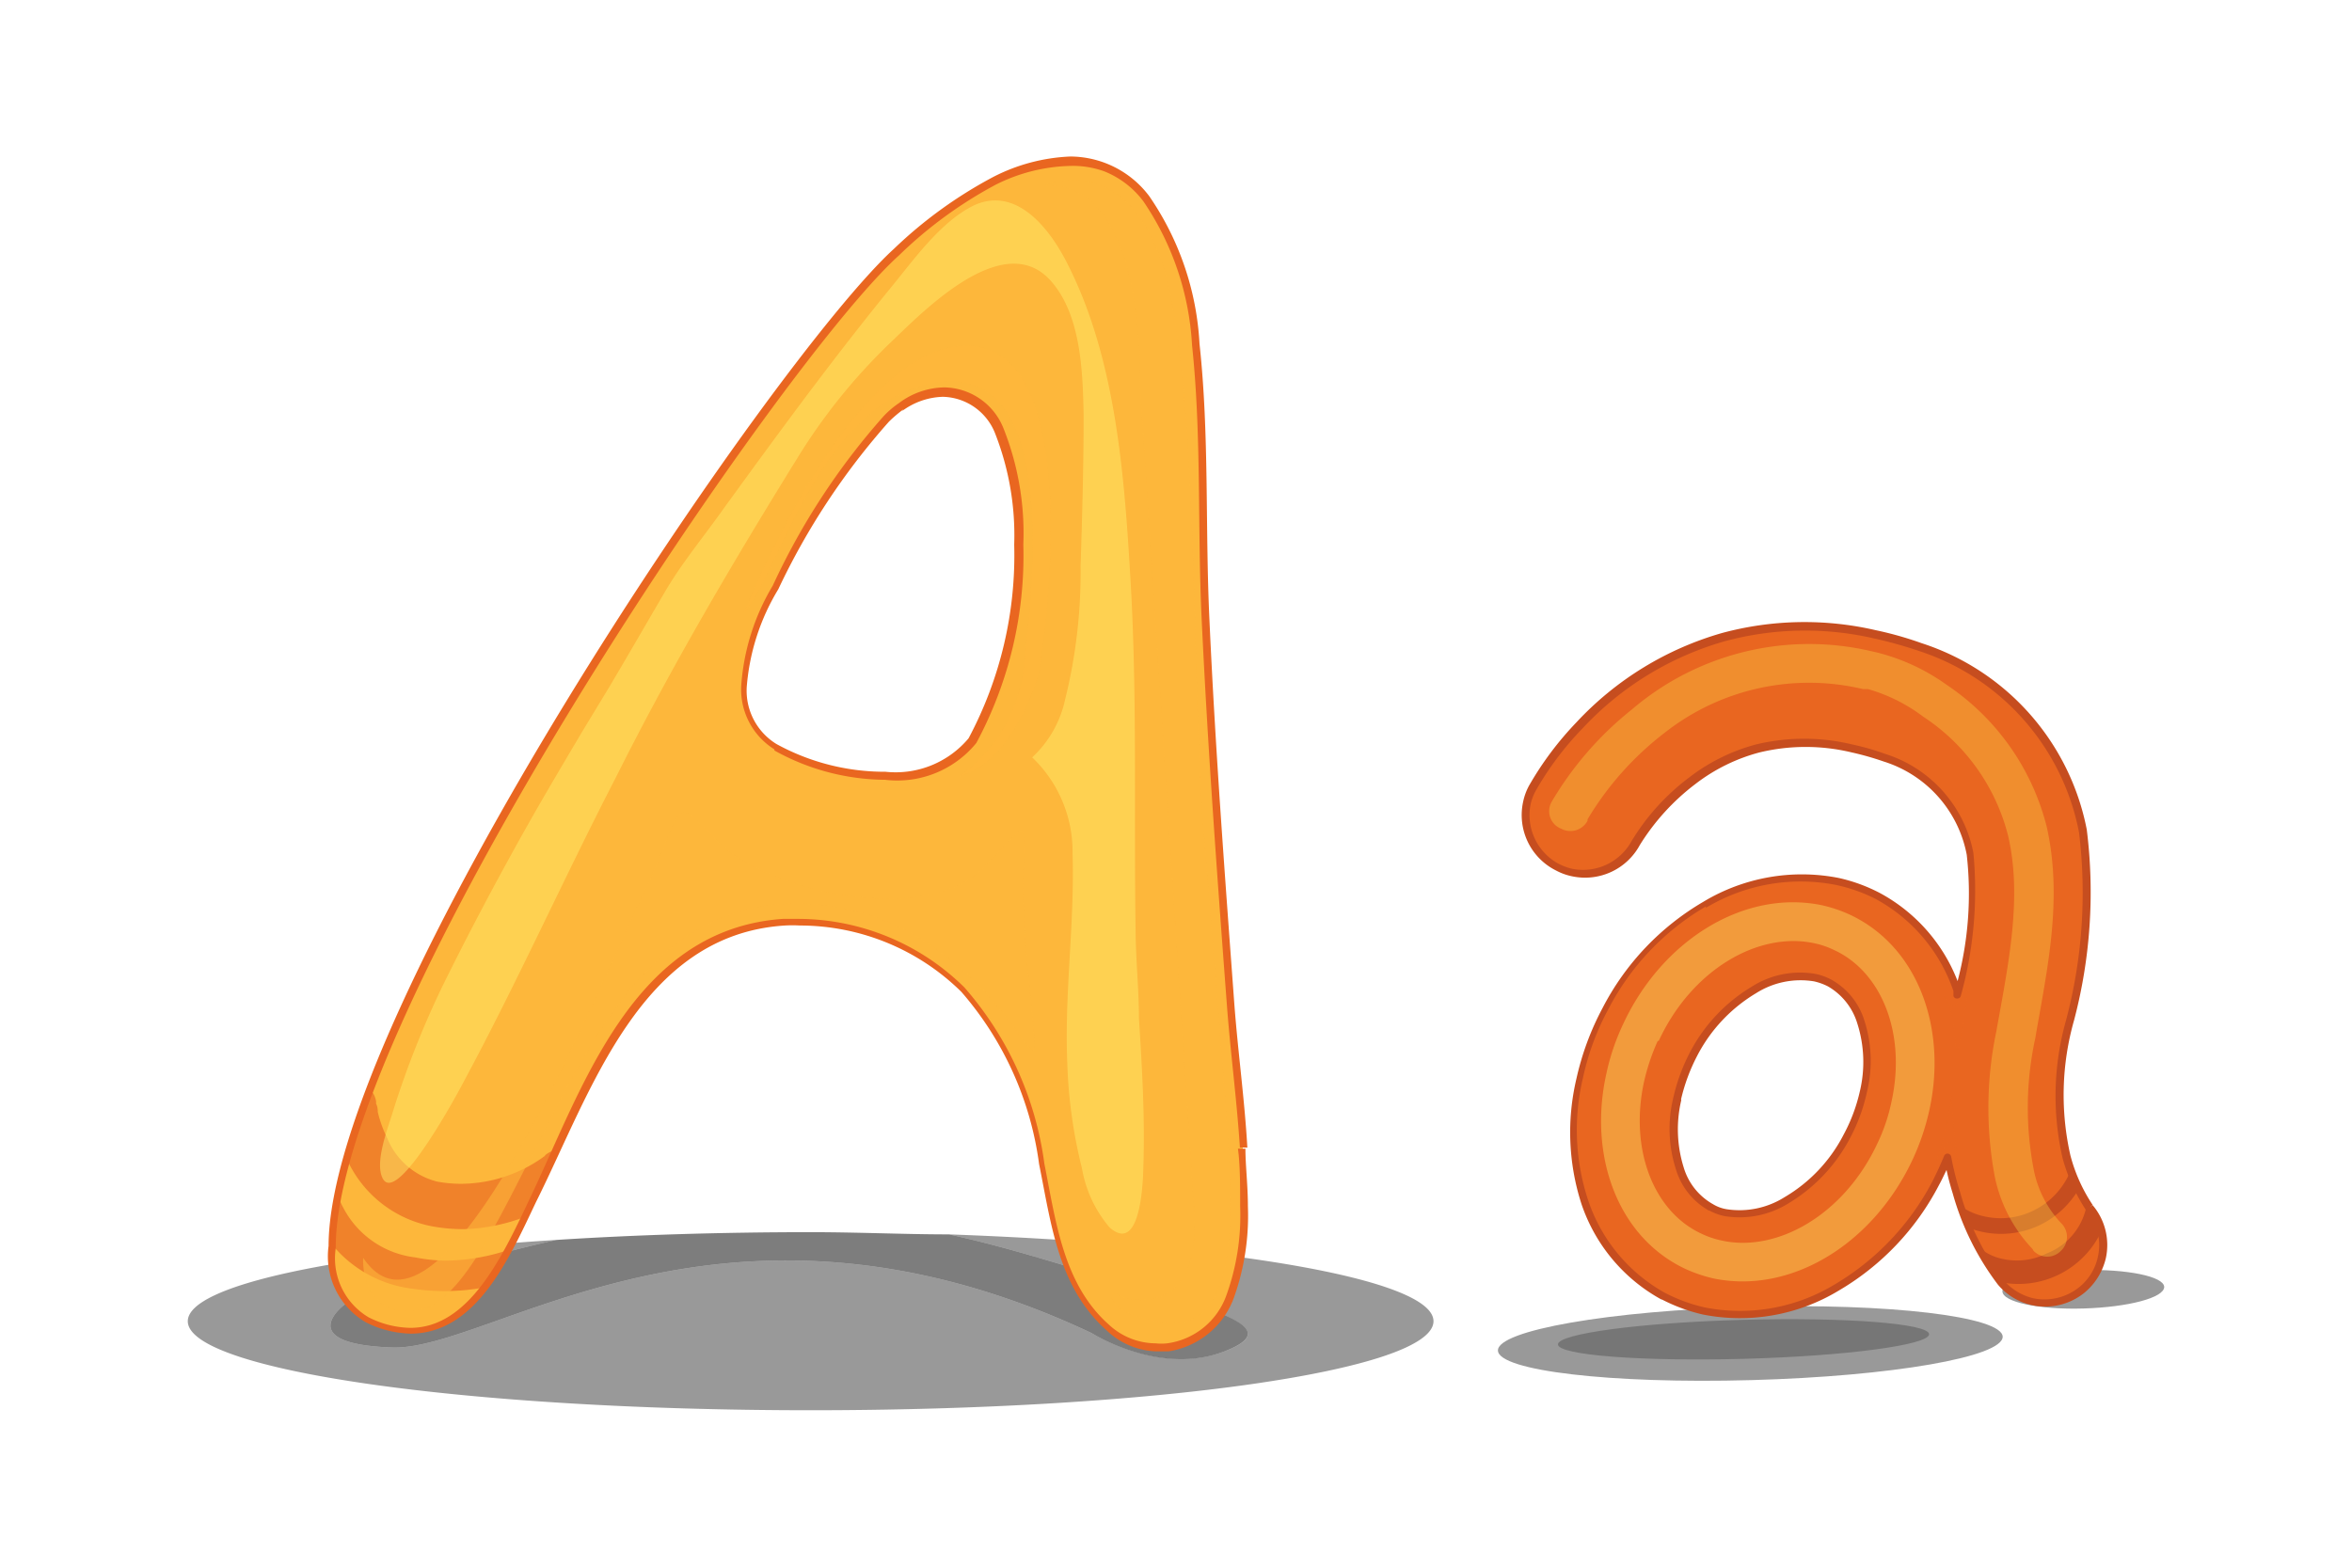 <svg xmlns="http://www.w3.org/2000/svg" viewBox="0 0 85.04 56.69"><defs><style>.cls-1{isolation:isolate;}.cls-12,.cls-2,.cls-9{opacity:0.4;}.cls-3{opacity:0.51;}.cls-4,.cls-6,.cls-7{fill:#fdb73b;}.cls-13,.cls-5{fill:#e96620;}.cls-13,.cls-6,.cls-7{mix-blend-mode:multiply;}.cls-6{opacity:0.8;}.cls-7{opacity:0.58;}.cls-8{opacity:0.65;}.cls-10{opacity:0.23;}.cls-11{fill:#c64d1f;}.cls-12,.cls-16{fill:#ffec68;}.cls-13{opacity:0.42;}.cls-14{fill:none;}.cls-15{fill:#ffe950;opacity:0.31;}.cls-16{opacity:0.5;}</style></defs><g class="cls-1"><g id="Layer_1" data-name="Layer 1"><path class="cls-2" d="M34.31,44.64c1.74.38,3.22.84,4.51,1.22,4.83,1.44,7.83,2.09,5.48,3s-4.83-.65-4.83-.65c-13.3-6.26-21.65.65-25.3.52s-1.7-1.56-1.7-1.56a52.85,52.85,0,0,1,7.65-2.33c-7.86.5-13.33,1.63-13.33,2.94C6.79,49.56,16.87,51,29.31,51s22.52-1.44,22.52-3.22C51.83,46.25,44.34,45,34.31,44.64Z"/><path class="cls-3" d="M14.17,48.73c3.65.13,12-6.78,25.3-.52,0,0,2.48,1.57,4.83.65s-.65-1.56-5.48-3c-1.29-.38-2.77-.84-4.51-1.22-1.61,0-3.28-.08-5-.08-3.27,0-6.38.1-9.19.28a52.85,52.85,0,0,0-7.65,2.33S10.52,48.6,14.17,48.73Z"/><path class="cls-4" d="M44.93,41.47c-.11-1.72-.35-3.44-.48-5.17-.34-4.62-.68-9.26-.9-13.89-.16-3.31,0-6.67-.36-10A10.27,10.27,0,0,0,41.4,7.17,3.43,3.43,0,0,0,39.91,6,5.13,5.13,0,0,0,36,6.56a15.56,15.56,0,0,0-3.56,2.58c-5,4.54-25.68,35.53-19.14,38.62,3.3,1.57,4.82-1.86,6-4.28,1.93-4,3.73-9.75,9.08-10.11a8.46,8.46,0,0,1,6.49,2.42,11.93,11.93,0,0,1,2.84,6.3c.42,2.1.69,4.39,2.39,5.91a2.6,2.6,0,0,0,2.21.66C45.39,48.18,45.08,43.86,44.93,41.47ZM35.15,26.79c-1.3,2-5.41,1.32-7.13.24-2-1.27-.92-4.07,0-5.75a25.68,25.68,0,0,1,4-6.09,5,5,0,0,1,.55-.46,2.26,2.26,0,0,1,3.59.88C37.37,18.29,36.88,24.15,35.15,26.79Z"/><path class="cls-5" d="M40,48.1c-1.75-1.56-2-3.89-2.43-6h0a11.87,11.87,0,0,0-2.81-6.23h0a8.32,8.32,0,0,0-5.84-2.4h0a4.87,4.87,0,0,0-.54,0h0c-5.24.33-7,6-9,10h0c-.95,2-2.14,4.74-4.52,4.76h0a3.8,3.8,0,0,1-1.63-.41h0a2.76,2.76,0,0,1-1.35-2.76h0C11.89,36.69,27.93,13,32.32,9h0a16,16,0,0,1,3.59-2.6h0a6.68,6.68,0,0,1,2.79-.74h0A3.59,3.59,0,0,1,40,5.91h0a3.58,3.58,0,0,1,1.55,1.18h0a10.39,10.39,0,0,1,1.82,5.34h0c.36,3.31.2,6.67.36,10h0c.21,4.64.56,9.26.9,13.89h0c.13,1.72.37,3.44.47,5.18h-.27c-.11-1.72-.34-3.43-.47-5.16h0c-.35-4.64-.69-9.27-.91-13.91h0c-.16-3.31,0-6.67-.35-9.95h0a10.24,10.24,0,0,0-1.76-5.2h0a3.29,3.29,0,0,0-1.43-1.09h0A3.35,3.35,0,0,0,38.7,6h0A6.31,6.31,0,0,0,36,6.68h0A15.44,15.44,0,0,0,32.5,9.24h0c-4.31,3.88-20.39,27.68-20.36,35.89h0a2.48,2.48,0,0,0,1.19,2.51h0a3.46,3.46,0,0,0,1.51.38h0c2.12,0,3.33-2.59,4.28-4.6h0c1.92-4,3.72-9.81,9.19-10.19h0l.56,0h0a8.58,8.58,0,0,1,6,2.48h0a12.09,12.09,0,0,1,2.89,6.37h0c.42,2.12.69,4.37,2.34,5.83h0a2.5,2.5,0,0,0,1.68.67h0a2,2,0,0,0,.42,0h0a2.65,2.65,0,0,0,2.15-1.76h0a8.5,8.5,0,0,0,.49-3.2h0c0-.75,0-1.48-.08-2.08h.27c0,.6.09,1.33.09,2.09h0a8.81,8.81,0,0,1-.51,3.31h0a3,3,0,0,1-2.36,1.93h0l-.47,0h0A2.73,2.73,0,0,1,40,48.1Zm-12-21a2.55,2.55,0,0,1-1.2-2.3h0a8.12,8.12,0,0,1,1.14-3.62h0a25,25,0,0,1,4-6.12h0a3.23,3.23,0,0,1,.56-.48h0a2.79,2.79,0,0,1,1.64-.57h0a2.34,2.34,0,0,1,2.15,1.5h0A10.25,10.25,0,0,1,37,19.69h0a14.31,14.31,0,0,1-1.7,7.18h0A3.69,3.69,0,0,1,32,28.2h0A8.32,8.32,0,0,1,28,27.14Zm4.67-12.3a4.65,4.65,0,0,0-.53.45h0a25.44,25.44,0,0,0-4,6.06h0A8,8,0,0,0,27,24.84h0a2.26,2.26,0,0,0,1.08,2.07h0a8.14,8.14,0,0,0,3.94,1h0a3.44,3.44,0,0,0,3-1.21h0a14.06,14.06,0,0,0,1.65-7h0a10.09,10.09,0,0,0-.68-4h0a2.08,2.08,0,0,0-1.9-1.35h0a2.59,2.59,0,0,0-1.48.52Z"/><path class="cls-6" d="M26.9,22.15s3.93-10,8.26-9.64,2.41,11.84,2.41,11.84-.89,3.24-2.89,3.72A5.57,5.57,0,0,0,37,24.22c.28-2.55,1.38-10.95-3-10.4S28.07,21.05,26.9,22.15Z"/><path class="cls-7" d="M37.71,6.73s2.75-1.31,4.2,2.48,1.17,15.28,1.58,20.45,1,12,1,13.22.14,5.09-2.14,4.95-2.47-1.3-1.92-1,3,.69,2.75-3S41.22,14,41.22,14,41.5,6.38,37.71,6.73Z"/><g class="cls-8"><path class="cls-5" d="M15,45.47a3.38,3.38,0,0,1-2.52-1.67,4.16,4.16,0,0,1-.29-.61A10.12,10.12,0,0,0,12,45a4.45,4.45,0,0,0,2.88,1.6,8.23,8.23,0,0,0,1.18.09h0a7.78,7.78,0,0,0,1.49-.14,10.21,10.21,0,0,0,.84-1.35,7.35,7.35,0,0,1-2.33.39A6.31,6.31,0,0,1,15,45.47Z"/><path class="cls-5" d="M19.69,41.81a5.15,5.15,0,0,1-3,1,4.67,4.67,0,0,1-.89-.08A2.66,2.66,0,0,1,14,41.16a4.55,4.55,0,0,1-.34-.94q0-.19-.06-.3a.23.23,0,0,1,0-.07v0a.8.8,0,0,0-.17-.4c-.34.9-.63,1.75-.85,2.55a4.25,4.25,0,0,0,3,2.34,6.2,6.2,0,0,0,1.19.11h0A6.72,6.72,0,0,0,19,44c.09-.19.17-.38.26-.56.28-.59.56-1.21.84-1.85a.83.83,0,0,0-.38.18Z"/></g><path class="cls-7" d="M13.13,45.49s-.14,1.93,1.65,1.93,3-2.85,5.1-6.92,4.54-8.34,9.84-7.77,7.51,5.71,7.65,5.21S37,34.8,37,32.16s.37-2.66-1.44-.78c-2.07,2.14-7.78.85-9.5-.86-1.89-1.88-1.17-1.57-2.83,1.86S16,49.7,13.13,45.49Z"/><g class="cls-9"><path d="M72.41,48.34c0,.73-4,1.43-9.09,1.57s-9.14-.34-9.16-1.07,4.05-1.44,9.09-1.58S72.39,47.61,72.41,48.34Z"/><path d="M78.25,46.54c0,.39-1.29.73-2.91.78s-2.93-.23-2.94-.62,1.29-.73,2.9-.77S78.24,46.16,78.25,46.54Z"/></g><g class="cls-10"><path d="M69.75,48.25c0,.39-3,.79-6.69.89s-6.72-.13-6.73-.52,3-.79,6.69-.89S69.74,47.86,69.75,48.25Z"/></g><path class="cls-5" d="M75.56,43.7a6.17,6.17,0,0,1-.84-1.84,10,10,0,0,1,.13-5,18,18,0,0,0,.47-6.85,8.74,8.74,0,0,0-5.85-6.66,14.28,14.28,0,0,0-1.65-.47,11,11,0,0,0-10.71,3.28,11.49,11.49,0,0,0-1.7,2.28,2.09,2.09,0,1,0,3.69,2h0a8.53,8.53,0,0,1,2-2.25A6.71,6.71,0,0,1,63.52,27a7.16,7.16,0,0,1,3.4,0,10.5,10.5,0,0,1,1.17.33,4.51,4.51,0,0,1,3.11,3.47A14.28,14.28,0,0,1,70.77,36l-.06-.18a6,6,0,0,0-2.84-3.4,5.79,5.79,0,0,0-1.47-.54,6.75,6.75,0,0,0-4.79.84A9.48,9.48,0,0,0,58,36.45,10.17,10.17,0,0,0,57.09,39a8.29,8.29,0,0,0,.21,4.51,6.06,6.06,0,0,0,2.85,3.4,5.52,5.52,0,0,0,1.45.54h0a6.75,6.75,0,0,0,4.79-.84A9.48,9.48,0,0,0,70,42.82h0a10.07,10.07,0,0,0,.44-1,9.06,9.06,0,0,0,.31,1.3,9.68,9.68,0,0,0,1.61,3.23,2.12,2.12,0,0,0,1.15.7,2.1,2.1,0,0,0,2.06-3.4Zm-8.78-2.59h0a5.75,5.75,0,0,1-2.18,2.33,3.16,3.16,0,0,1-2.21.44,2,2,0,0,1-.54-.19,2.41,2.41,0,0,1-1.12-1.4,4.65,4.65,0,0,1-.09-2.54,6.17,6.17,0,0,1,.59-1.59,5.75,5.75,0,0,1,2.18-2.33,3.2,3.2,0,0,1,2.2-.45h0a2.49,2.49,0,0,1,.54.2A2.41,2.41,0,0,1,67.28,37a4.7,4.7,0,0,1,.1,2.53A6.14,6.14,0,0,1,66.78,41.11Z"/><path class="cls-11" d="M60.08,47a6.19,6.19,0,0,1-2.91-3.49h0A8.44,8.44,0,0,1,57,39h0a10.05,10.05,0,0,1,.95-2.56h0a9.49,9.49,0,0,1,3.64-3.83h0a6.9,6.9,0,0,1,4.89-.86h0a6,6,0,0,1,1.5.55h0a6.14,6.14,0,0,1,2.8,3.18h0a12.49,12.49,0,0,0,.33-4.57h0a4.39,4.39,0,0,0-3-3.37h0a10.36,10.36,0,0,0-1.16-.33h0a7.12,7.12,0,0,0-3.33,0h0a6.52,6.52,0,0,0-2.33,1.15h0a8.17,8.17,0,0,0-2,2.2h0a2.25,2.25,0,0,1-2.45,1.13h0a2.13,2.13,0,0,1-.58-.21h0A2.24,2.24,0,0,1,55.07,29h0a2.13,2.13,0,0,1,.21-.58h0A11.69,11.69,0,0,1,57,26.12h0a11.52,11.52,0,0,1,5.27-3.23h0a11.44,11.44,0,0,1,5.55-.1h0a12.66,12.66,0,0,1,1.66.47h0A8.86,8.86,0,0,1,75.45,30h0a18.18,18.18,0,0,1-.46,6.9h0a9.87,9.87,0,0,0-.13,4.89h0a5.94,5.94,0,0,0,.8,1.78h0l-.1.1.1-.09a2.23,2.23,0,0,1,.48,1.92h0a2.31,2.31,0,0,1-.75,1.23h0a2.25,2.25,0,0,1-1.92.47h0a2.24,2.24,0,0,1-1.23-.74h0a9.84,9.84,0,0,1-1.63-3.28h0c-.09-.29-.17-.58-.23-.87h0c-.09.18-.17.36-.27.54h0a9.49,9.49,0,0,1-3.64,3.83h0a6.9,6.9,0,0,1-4.89.86h0a6.29,6.29,0,0,1-1.5-.55Zm1.6-14.22a9.2,9.2,0,0,0-3.53,3.72h0A9.28,9.28,0,0,0,57.23,39h0a8.09,8.09,0,0,0,.2,4.43h0a6,6,0,0,0,2.78,3.33h0a5.93,5.93,0,0,0,1.42.52h0a6.59,6.59,0,0,0,4.69-.82h0a9.36,9.36,0,0,0,3.54-3.72h0c.16-.31.3-.62.43-.93h0a.13.13,0,0,1,.14-.09h0a.14.14,0,0,1,.12.12h0a10.27,10.27,0,0,0,.32,1.27h0a9.32,9.32,0,0,0,1.58,3.19h0a2,2,0,0,0,1.07.65h0a2,2,0,0,0,1.68-.42h0a1.92,1.92,0,0,0,.65-1.07h0a1.91,1.91,0,0,0-.41-1.67h0a6.65,6.65,0,0,1-.86-1.89h0a10.06,10.06,0,0,1,.12-5h0a18,18,0,0,0,.47-6.8h0a8.61,8.61,0,0,0-5.76-6.55h0a15.61,15.61,0,0,0-1.64-.46h0a11.12,11.12,0,0,0-5.41.1h0a11.21,11.21,0,0,0-5.14,3.15h0a11.19,11.19,0,0,0-1.69,2.25h0a1.91,1.91,0,0,0-.19.5h0a2,2,0,0,0,1,2.14h0a2.11,2.11,0,0,0,.51.19h0a2,2,0,0,0,2.14-1h0a8.15,8.15,0,0,1,2.08-2.3h0a6.83,6.83,0,0,1,2.43-1.2h0a7.41,7.41,0,0,1,3.46,0h0a9.07,9.07,0,0,1,1.19.34h0a4.68,4.68,0,0,1,3.2,3.58h0A14.3,14.3,0,0,1,70.9,36h0a.13.13,0,0,1-.13.11h0a.13.13,0,0,1-.14-.09h0c0-.07,0-.13,0-.18h0A6,6,0,0,0,67.8,32.5h0A5.88,5.88,0,0,0,66.37,32h0a6.64,6.64,0,0,0-4.69.83Zm.11,11a2.54,2.54,0,0,1-1.19-1.48h0a4.76,4.76,0,0,1-.1-2.6h0a6.79,6.79,0,0,1,.6-1.64h0a6,6,0,0,1,2.24-2.38h0a3.25,3.25,0,0,1,2.3-.46h0a2.13,2.13,0,0,1,.58.21h0a2.55,2.55,0,0,1,1.19,1.48h0a4.74,4.74,0,0,1,.09,2.59h0a6.39,6.39,0,0,1-.6,1.64h0a6,6,0,0,1-2.24,2.38h0a3.35,3.35,0,0,1-2.3.46h0a2,2,0,0,1-.57-.21Zm-1-4a4.61,4.61,0,0,0,.09,2.45h0a2.26,2.26,0,0,0,1.06,1.32h0a1.37,1.37,0,0,0,.49.18h0a3.06,3.06,0,0,0,2.1-.44h0a5.57,5.57,0,0,0,2.13-2.26h0a6.1,6.1,0,0,0,.58-1.54h0v0h0A4.58,4.58,0,0,0,67.15,37h0a2.32,2.32,0,0,0-1.06-1.33h0a2.13,2.13,0,0,0-.5-.18h0a3,3,0,0,0-2.1.43h0a5.67,5.67,0,0,0-2.13,2.27h0a6.66,6.66,0,0,0-.58,1.57Zm6,1.32,0-.13,0,.13Z"/><path class="cls-12" d="M60.94,45.89c-2.49-1.17-3.51-4.15-2.86-7.06h0a8.12,8.12,0,0,1,.6-1.78h0c1.42-3.07,4.41-4.9,7.21-4.31h0a5.13,5.13,0,0,1,1,.34h0c2.49,1.17,3.51,4.15,2.87,7.06h0a8.68,8.68,0,0,1-.6,1.78h0l-.63-.3.63.3c-1.43,3.07-4.41,4.9-7.22,4.31h0a5.36,5.36,0,0,1-1-.34Zm-1-8.25a7.68,7.68,0,0,0-.5,1.49h0c-.53,2.46.36,4.7,2.09,5.49h0a3.13,3.13,0,0,0,.71.24h0c2,.45,4.44-.92,5.65-3.53h0a6.53,6.53,0,0,0,.5-1.49h0c.54-2.45-.35-4.7-2.09-5.49h0a3,3,0,0,0-.71-.24h0c-2-.43-4.42.94-5.62,3.54Z"/><path class="cls-13" d="M70.27,36s.3.28.42,1.57.28-.94.53-2C71.22,35.54,70.75,37,70.27,36Z"/><path class="cls-13" d="M70.56,39.64A11.86,11.86,0,0,1,70,42s.34-.69.49-.7.25.48.29.73S70.57,40.35,70.56,39.64Z"/><path class="cls-14" d="M75.16,43a4,4,0,0,0,.22.42,1.8,1.8,0,0,0-.09-.65Z"/><path class="cls-14" d="M66.16,35.58a2.49,2.49,0,0,0-.54-.2h0a3.2,3.2,0,0,0-2.2.45,5.75,5.75,0,0,0-2.18,2.33,6.17,6.17,0,0,0-.59,1.59,4.65,4.65,0,0,0,.09,2.54,2.41,2.41,0,0,0,1.12,1.4,2,2,0,0,0,.54.19,3.16,3.16,0,0,0,2.21-.44,5.75,5.75,0,0,0,2.18-2.33h0a6.14,6.14,0,0,0,.6-1.6,4.7,4.7,0,0,0-.1-2.53A2.41,2.41,0,0,0,66.16,35.58Z"/><path class="cls-14" d="M70.43,41.87c-.11.27-.24.54-.37.81a.24.24,0,0,1,.08.09,2.27,2.27,0,0,0,.77.88c-.06-.17-.11-.33-.17-.48A9.06,9.06,0,0,1,70.43,41.87Z"/><path class="cls-11" d="M76,44.48a2.17,2.17,0,0,0-.41-.78,1.17,1.17,0,0,1-.18-.26,1.54,1.54,0,0,1,0,.31A2.32,2.32,0,0,1,74,45.33a2.4,2.4,0,0,1-1.58.2,1.87,1.87,0,0,1-1-.55,6.73,6.73,0,0,0,.87,1.38A3.31,3.31,0,0,0,76,44.48Z"/><path class="cls-11" d="M73.76,44.3A3.29,3.29,0,0,0,75.16,43c-.1-.21-.19-.45-.28-.7a2.75,2.75,0,0,1-1.36,1.48,2.68,2.68,0,0,1-1.77.21,2.33,2.33,0,0,1-.84-.36c.09.25.18.51.29.78a3.52,3.52,0,0,0,.43.13A3.25,3.25,0,0,0,73.76,44.3Z"/><path class="cls-15" d="M73.49,45.17a5.35,5.35,0,0,1-1.37-2.64h0a13.51,13.51,0,0,1,.06-5.23h0c.44-2.46.95-4.86.42-7.1h0a7.28,7.28,0,0,0-3.06-4.28h0a6.06,6.06,0,0,0-2-1h0l-.18,0h0a8.44,8.44,0,0,0-7.16,1.57h0a11.13,11.13,0,0,0-2.8,3.14h0s0,.05,0,.05h0a.7.7,0,0,1-.95.29h0A.68.68,0,0,1,56.1,29h0A12.13,12.13,0,0,1,59,25.66h0a9.86,9.86,0,0,1,8.66-2.11h0l.22.05h0a7.41,7.41,0,0,1,2.51,1.17h0A8.74,8.74,0,0,1,74,29.89h0c.6,2.65,0,5.24-.41,7.65h0a11.78,11.78,0,0,0-.07,4.69h0a3.93,3.93,0,0,0,1,2h0a.69.69,0,0,1,0,1h0a.69.69,0,0,1-.65.2h0a.73.73,0,0,1-.34-.19Z"/><path class="cls-16" d="M41.18,36.81c0-1-.11-2.06-.12-3.09-.07-4.33.07-8.67-.2-13-.22-3.7-.55-7.81-2.26-11.17C38,8.35,36.81,6.73,35.25,7.41,34,8,33,9.45,32.13,10.5c-2.09,2.57-4.05,5.25-6,7.94-.71,1-1.47,1.91-2.08,2.95s-1.33,2.29-2,3.42l-1,1.65c-.64,1.08-1.28,2.16-1.9,3.25C18.05,31.66,17,33.63,16,35.66a33.4,33.4,0,0,0-1.81,4.59c-.16.54-.67,1.82-.34,2.39.54.92,2.74-3.18,2.91-3.51,1.95-3.62,3.63-7.38,5.5-11,2-4,4.24-7.8,6.58-11.58a21,21,0,0,1,3.45-4.25c1.17-1.12,4-4,5.68-2.17,1.12,1.23,1.18,3.32,1.21,4.88,0,1.82-.05,3.65-.11,5.47a19.08,19.08,0,0,1-.56,4.82,4,4,0,0,1-1.19,2.09,4.71,4.71,0,0,1,1.46,3.48c.08,2.53-.3,5.06-.19,7.59a17.85,17.85,0,0,0,.53,3.79,4.45,4.45,0,0,0,1,2.14c1.13,1,1.21-1.69,1.22-2.21C41.4,40.36,41.29,38.59,41.18,36.81Z"/></g></g></svg>